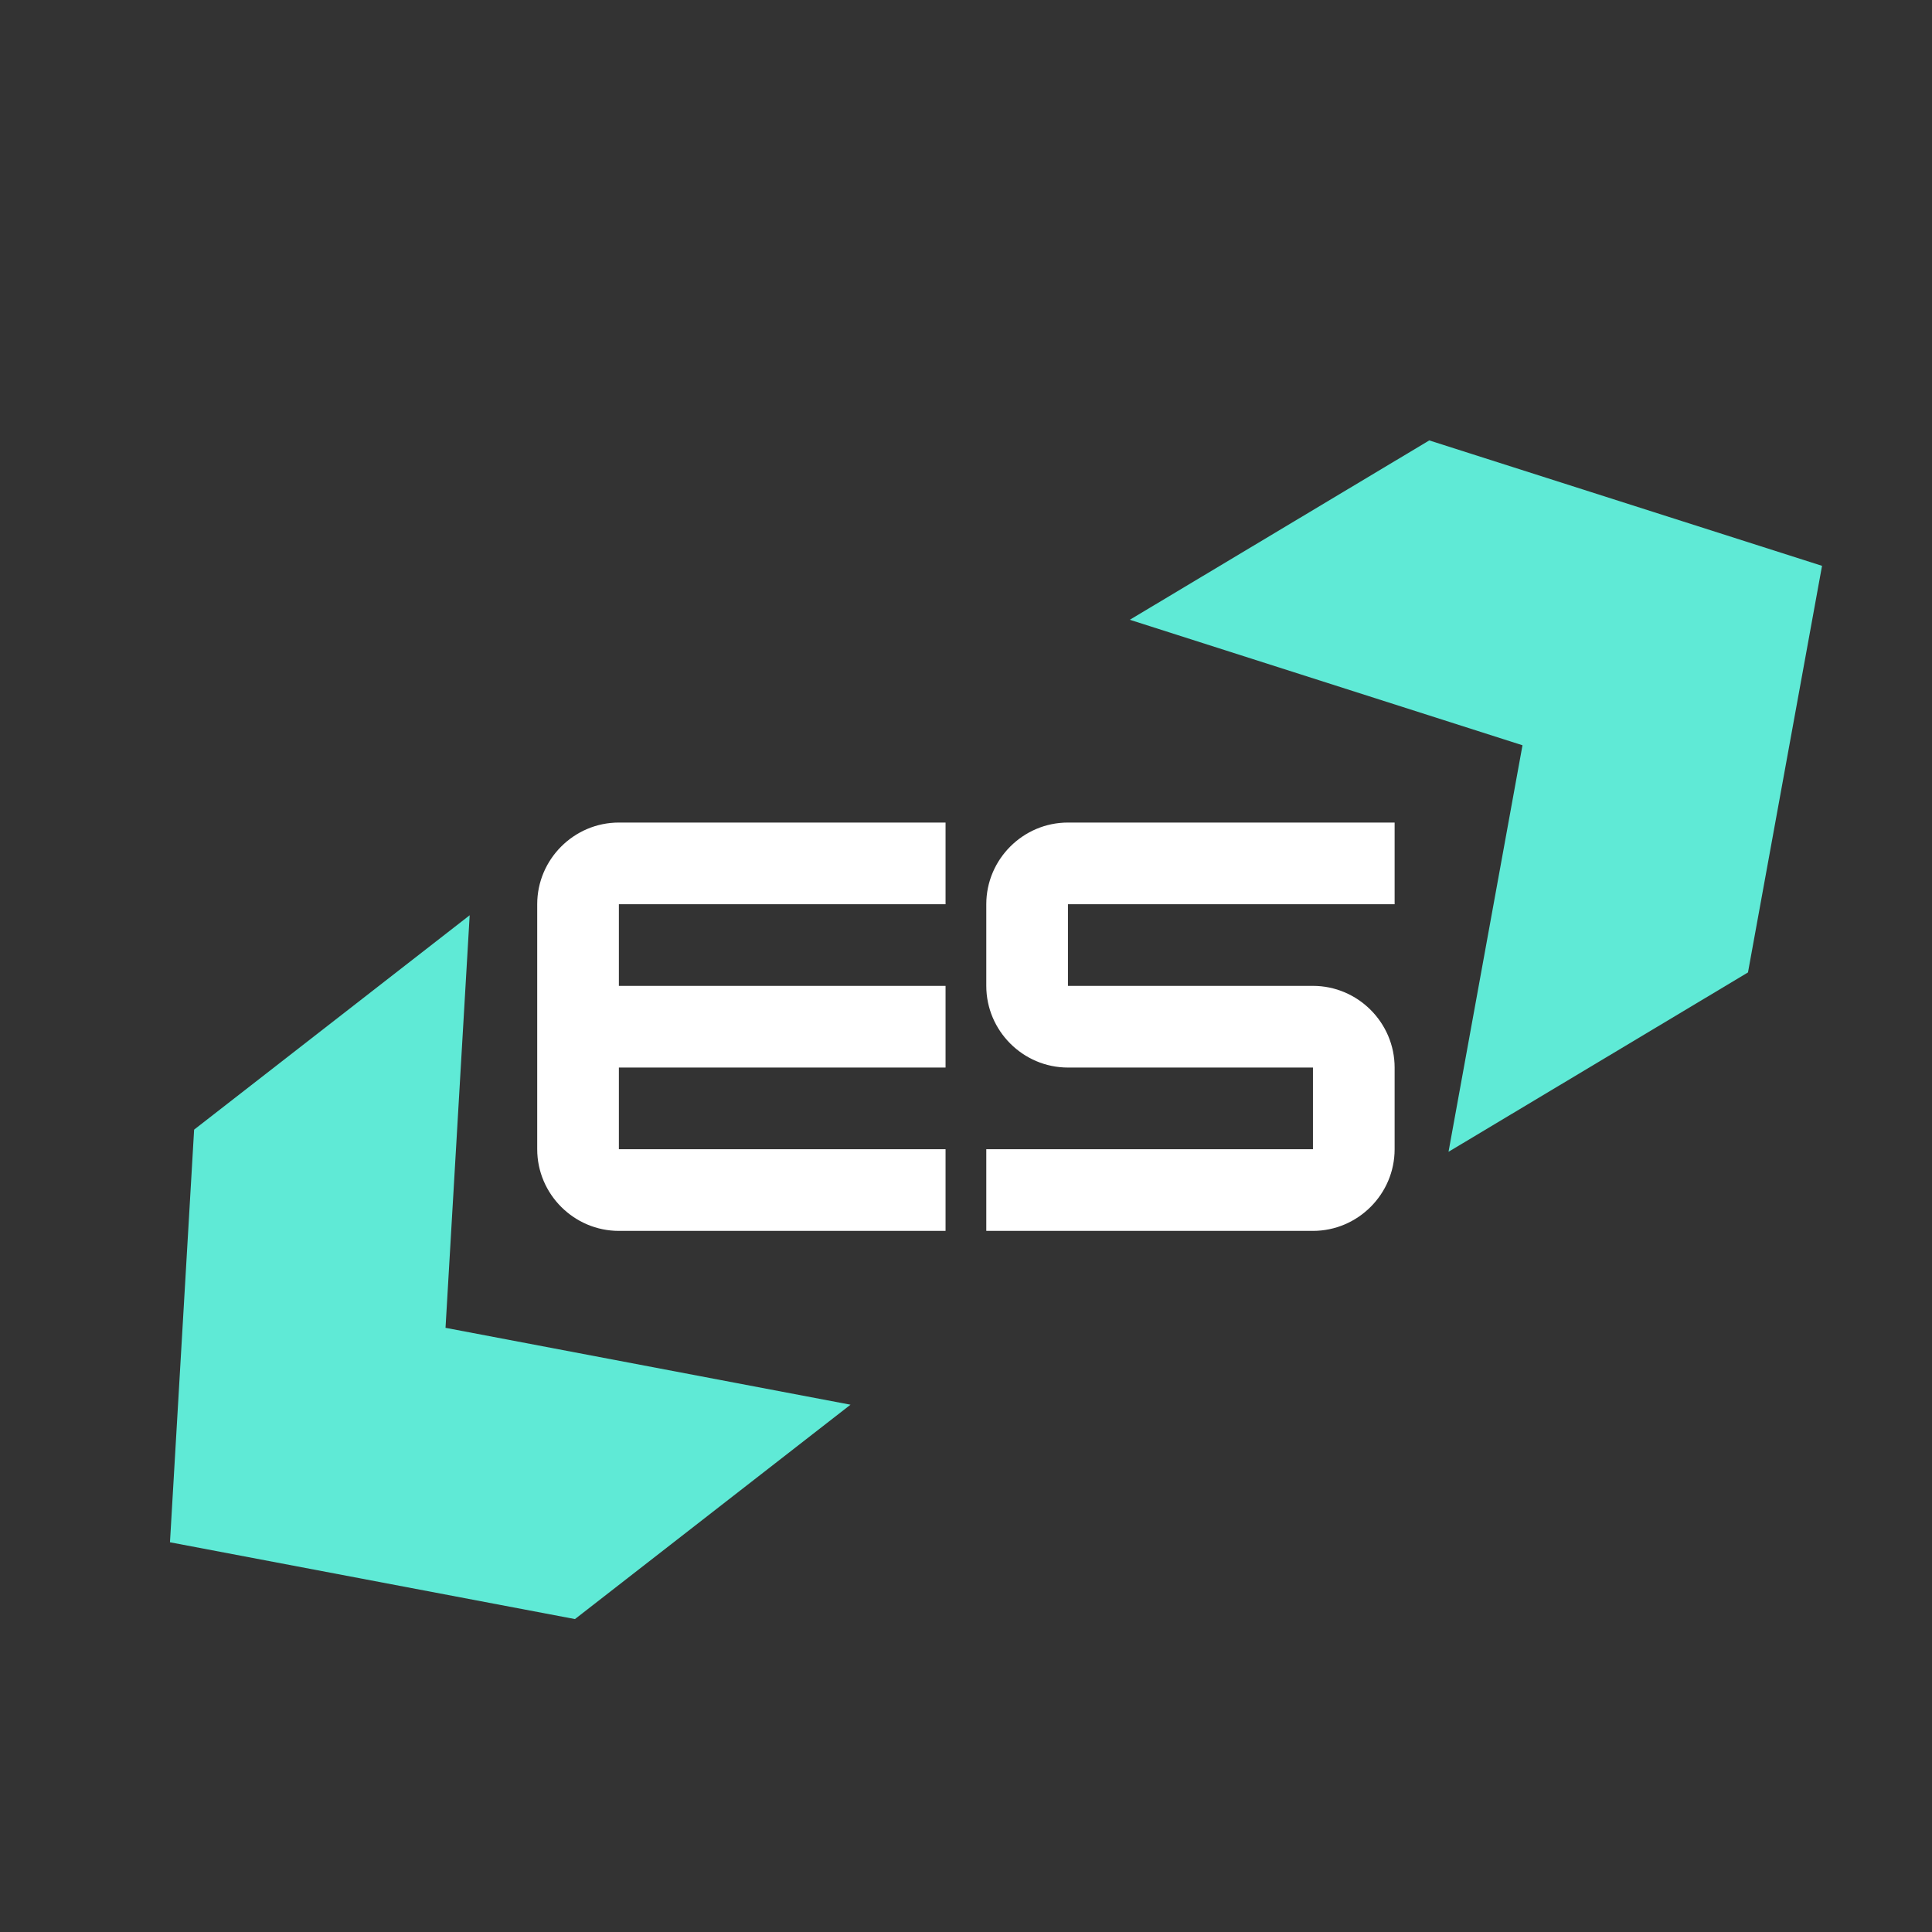 <svg xmlns="http://www.w3.org/2000/svg" xmlns:xlink="http://www.w3.org/1999/xlink" width="500" zoomAndPan="magnify" viewBox="0 0 375 375" height="500" preserveAspectRatio="xMidYMid meet" version="1.0"><rect x="0" y="0" width="375" height="375" fill="#333333" stroke="none"/><defs><g/></defs><g fill="#ffffff" fill-opacity="1"><g transform="translate(100.308, 238.914)"><g><path d="M 83.223 -79.258 L 19.816 -79.258 C 11.098 -79.258 3.965 -72.125 3.965 -63.406 L 3.965 -15.852 C 3.965 -7.133 11.098 0 19.816 0 L 83.223 0 L 83.223 -15.852 L 19.816 -15.852 L 19.816 -31.703 L 83.223 -31.703 L 83.223 -47.555 L 19.816 -47.555 L 19.816 -63.406 L 83.223 -63.406 Z M 83.223 -79.258 "/></g></g></g><g fill="#ffffff" fill-opacity="1"><g transform="translate(187.473, 238.914)"><g><path d="M 83.223 -79.258 L 19.816 -79.258 C 11.098 -79.258 3.965 -72.125 3.965 -63.406 L 3.965 -47.555 C 3.965 -38.836 11.098 -31.703 19.816 -31.703 L 67.371 -31.703 L 67.371 -15.852 L 3.965 -15.852 L 3.965 0 L 67.371 0 C 76.086 0 83.223 -7.133 83.223 -15.852 L 83.223 -31.703 C 83.223 -40.422 76.086 -47.555 67.371 -47.555 L 19.816 -47.555 L 19.816 -63.406 L 83.223 -63.406 Z M 83.223 -79.258 "/></g></g></g><g fill="#5fead6" fill-opacity="1"><g transform="translate(83.085, 380.777)"><g><path d="M 28.516 -66.516 L -50.094 -81.422 L -45.406 -161.516 L 8.078 -203.125 L 3.391 -123.047 L 82 -108.125 Z M 28.516 -66.516 "/></g></g></g><g fill="#5fead6" fill-opacity="1"><g transform="translate(313.812, 22.922)"><g><path d="M -36.391 62.562 L 39.844 86.906 L 25.469 165.828 L -32.656 200.641 L -18.297 121.734 L -94.516 97.375 Z M -36.391 62.562 "/></g></g></g></svg>